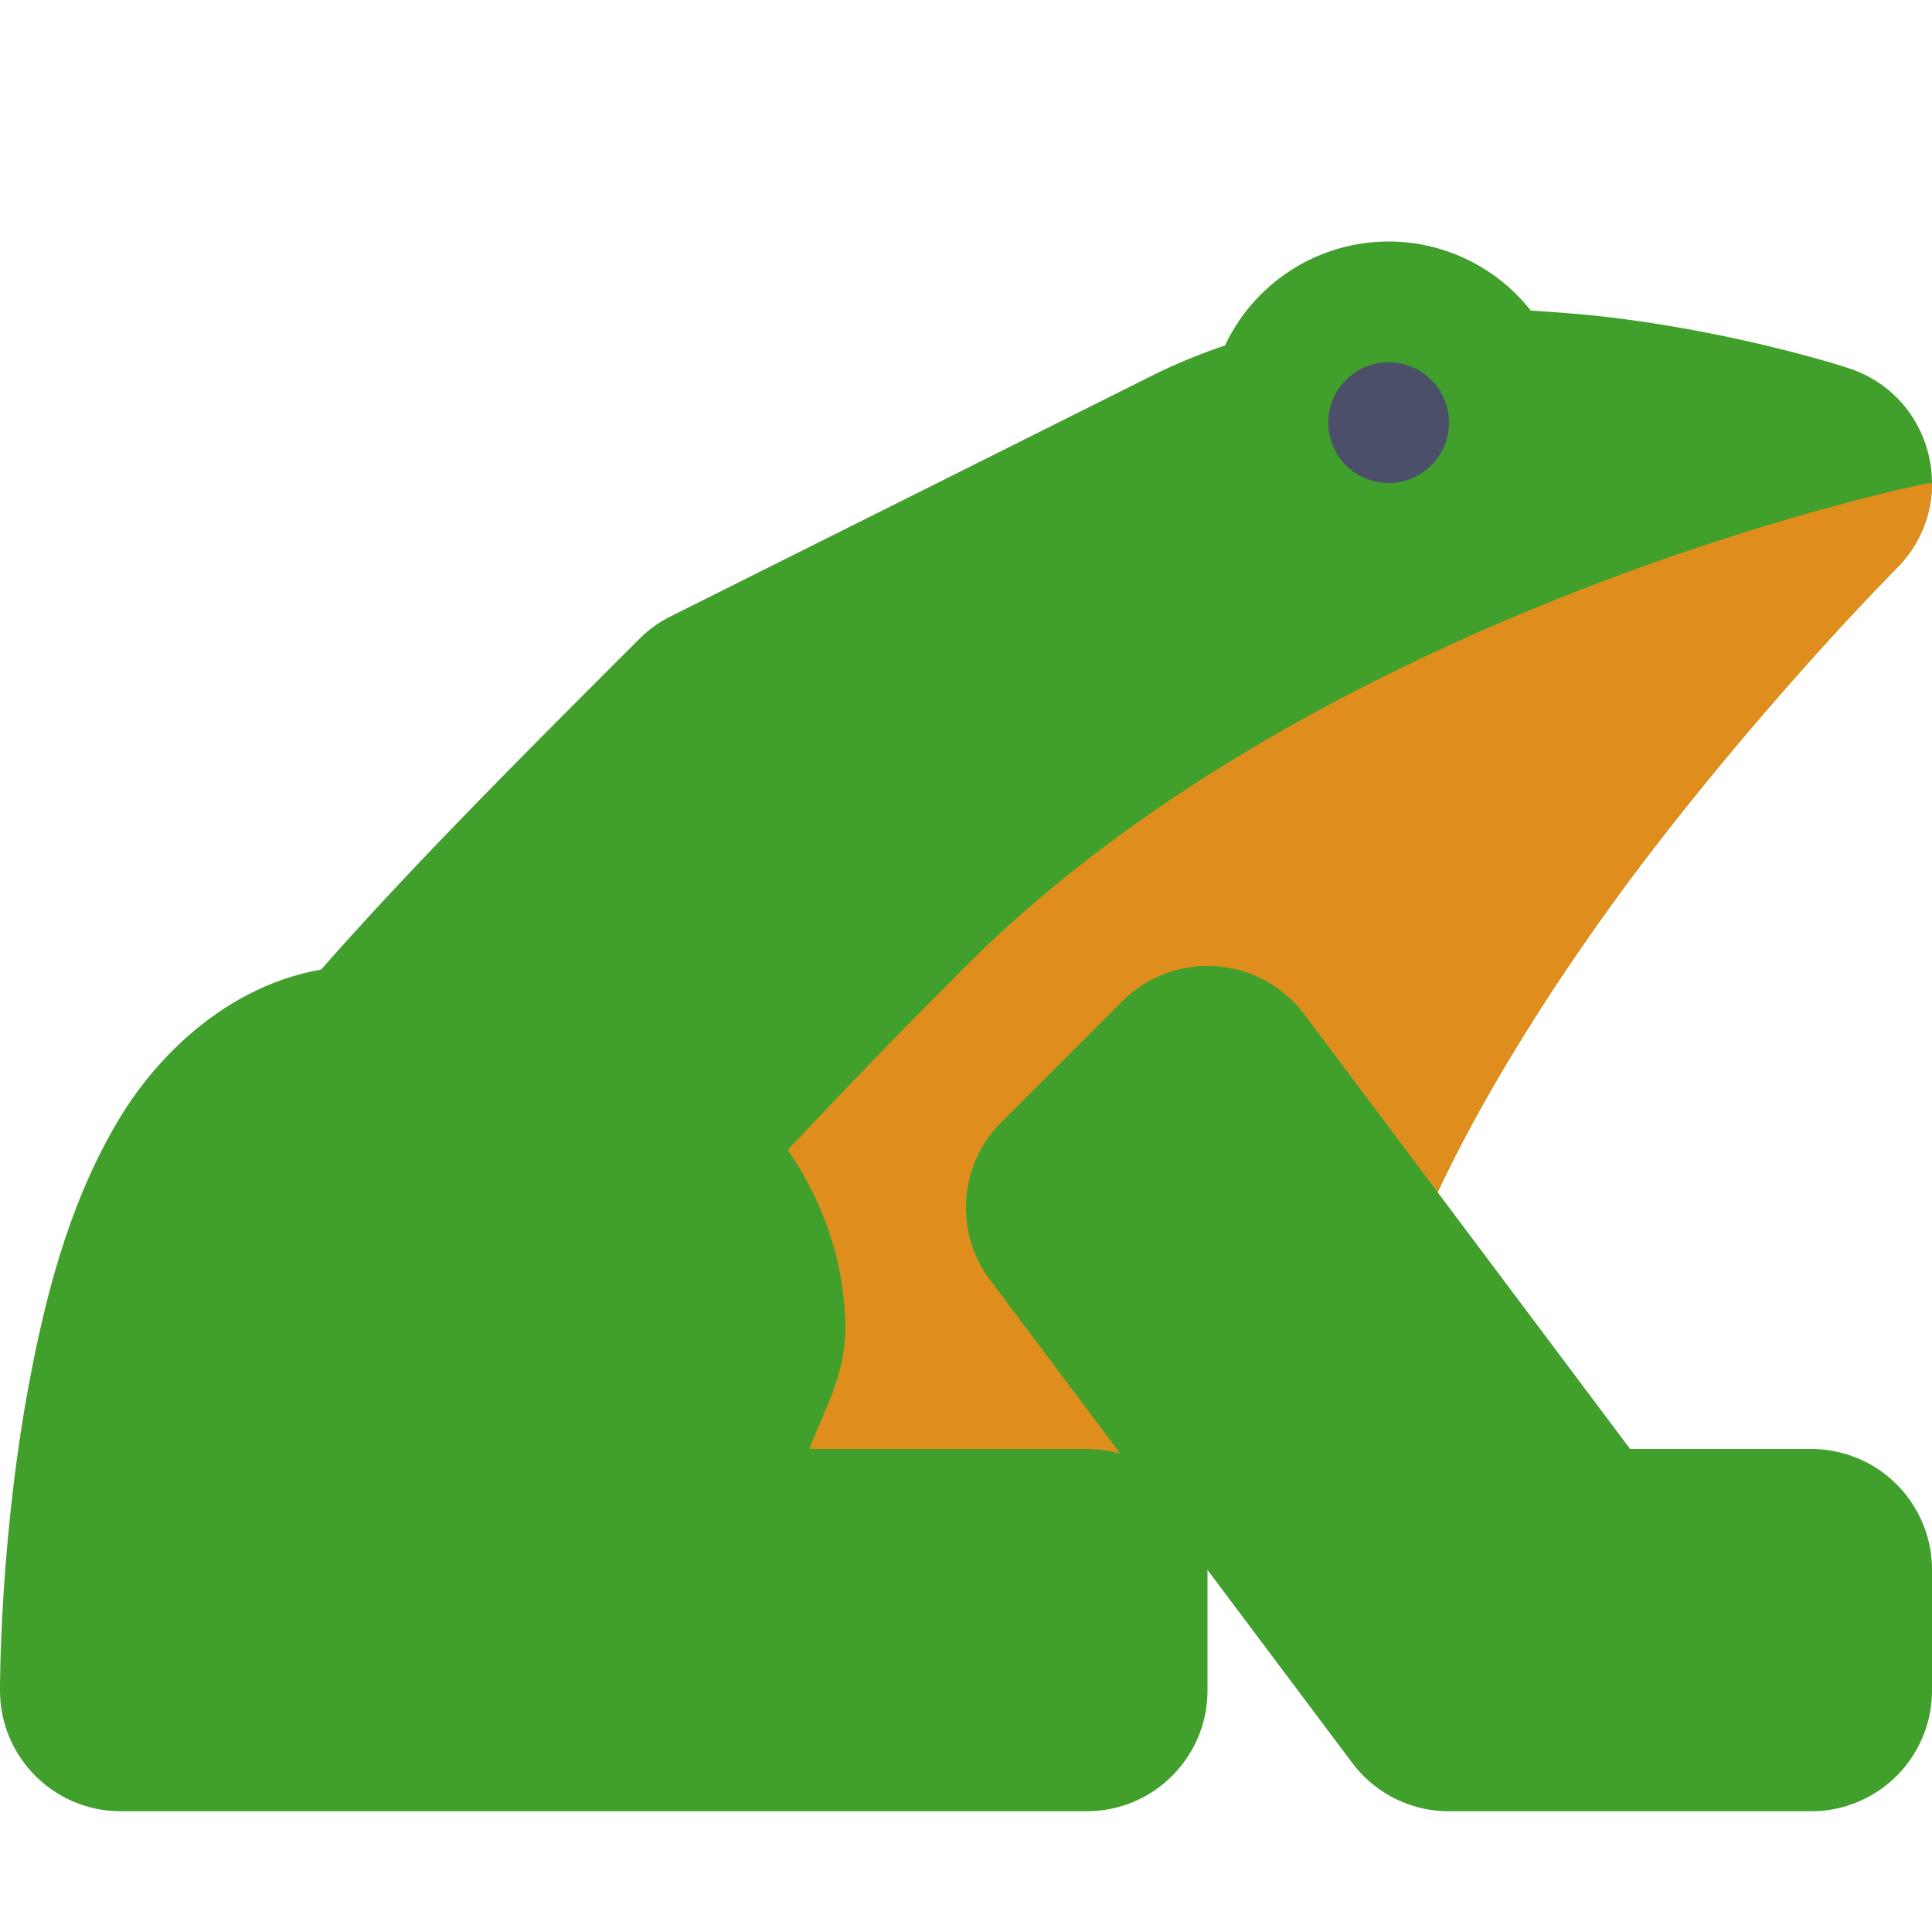 <svg width="16" height="16" version="1.1" xmlns="http://www.w3.org/2000/svg">
 <path d="m11.5 2a1.5 1.5 0 0 0-1.355 0.861c-0.199 0.068-0.397 0.147-0.592 0.244l-4 2c-0.096 0.048-0.184 0.111-0.26 0.188-1 1-2.012 2.009-2.803 2.932-0.395 0.461-0.735 0.899-1 1.334-0.265 0.435-0.49 0.858-0.49 1.441s0.281 1.061 0.611 1.416c0.331 0.355 0.735 0.627 1.189 0.855 0.91 0.456 2.034 0.734 3.203 0.729 1.608-5.82e-4 2.63-0.305 3.361-0.795 0.732-0.491 1.061-0.964 1.67-1.377 0.224-0.152 0.377-0.389 0.424-0.656 0.201-1.15 1.242-2.862 2.266-4.184 1.024-1.321 1.982-2.281 1.982-2.281 0.526-0.526 0.315-1.421-0.391-1.656 0 0-0.84-0.28-1.941-0.418-0.219-0.027-0.457-0.046-0.697-0.061a1.5 1.5 0 0 0-1.178-0.572z" style="fill:#40a02b"/>
 <circle cx="11.5" cy="3.5" r=".5" style="fill:#4c4f69"/>
 <path d="m15.998 4c0.053-0.032-5 1.002-7.998 4-2.292 2.292-3.849 4.171-4.828 5.43 0.838 0.356 1.813 0.575 2.832 0.57 1.608-5.82e-4 2.63-0.305 3.361-0.795 0.732-0.491 1.061-0.964 1.67-1.377 0.224-0.152 0.377-0.389 0.424-0.656 0.201-1.15 1.242-2.862 2.266-4.184 1.024-1.321 1.982-2.281 1.982-2.281 0.197-0.197 0.29-0.447 0.293-0.693 5.1e-5 -0.005-0.002-0.009-2e-3 -0.014z" style="fill:#df8e1d"/>
 <path d="m10.027 8a1 1 0 0 0-0.734 0.293l-1 1a1 1 0 0 0-0.094 1.307l3 4a1 1 0 0 0 0.801 0.4h3a1 1 0 0 0 1-1v-1a1 1 0 0 0-1-1h-1.5l-2.699-3.6a1 1 0 0 0-0.773-0.4z" style="fill:#40a02b"/>
 <path d="m 3,8 c -0.917,0 -1.632,0.631 -2.014,1.268 C 0.604,9.904 0.407,10.617 0.27,11.305 -0.006,12.68 0,14 0,14 c 5.5217905e-5,0.552 0.448,1 1,1 h 8 c 0.552,-5.5e-5 1,-0.448 1,-1 V 13 C 10,12.448 9.552,12 9,12 H 6.703 C 6.823,11.678 7,11.396 7,11 7,10.167 6.563,9.359 5.85,8.824 5.136,8.289 4.167,8 3,8 Z" style="fill:#40a02b"/>
</svg>
